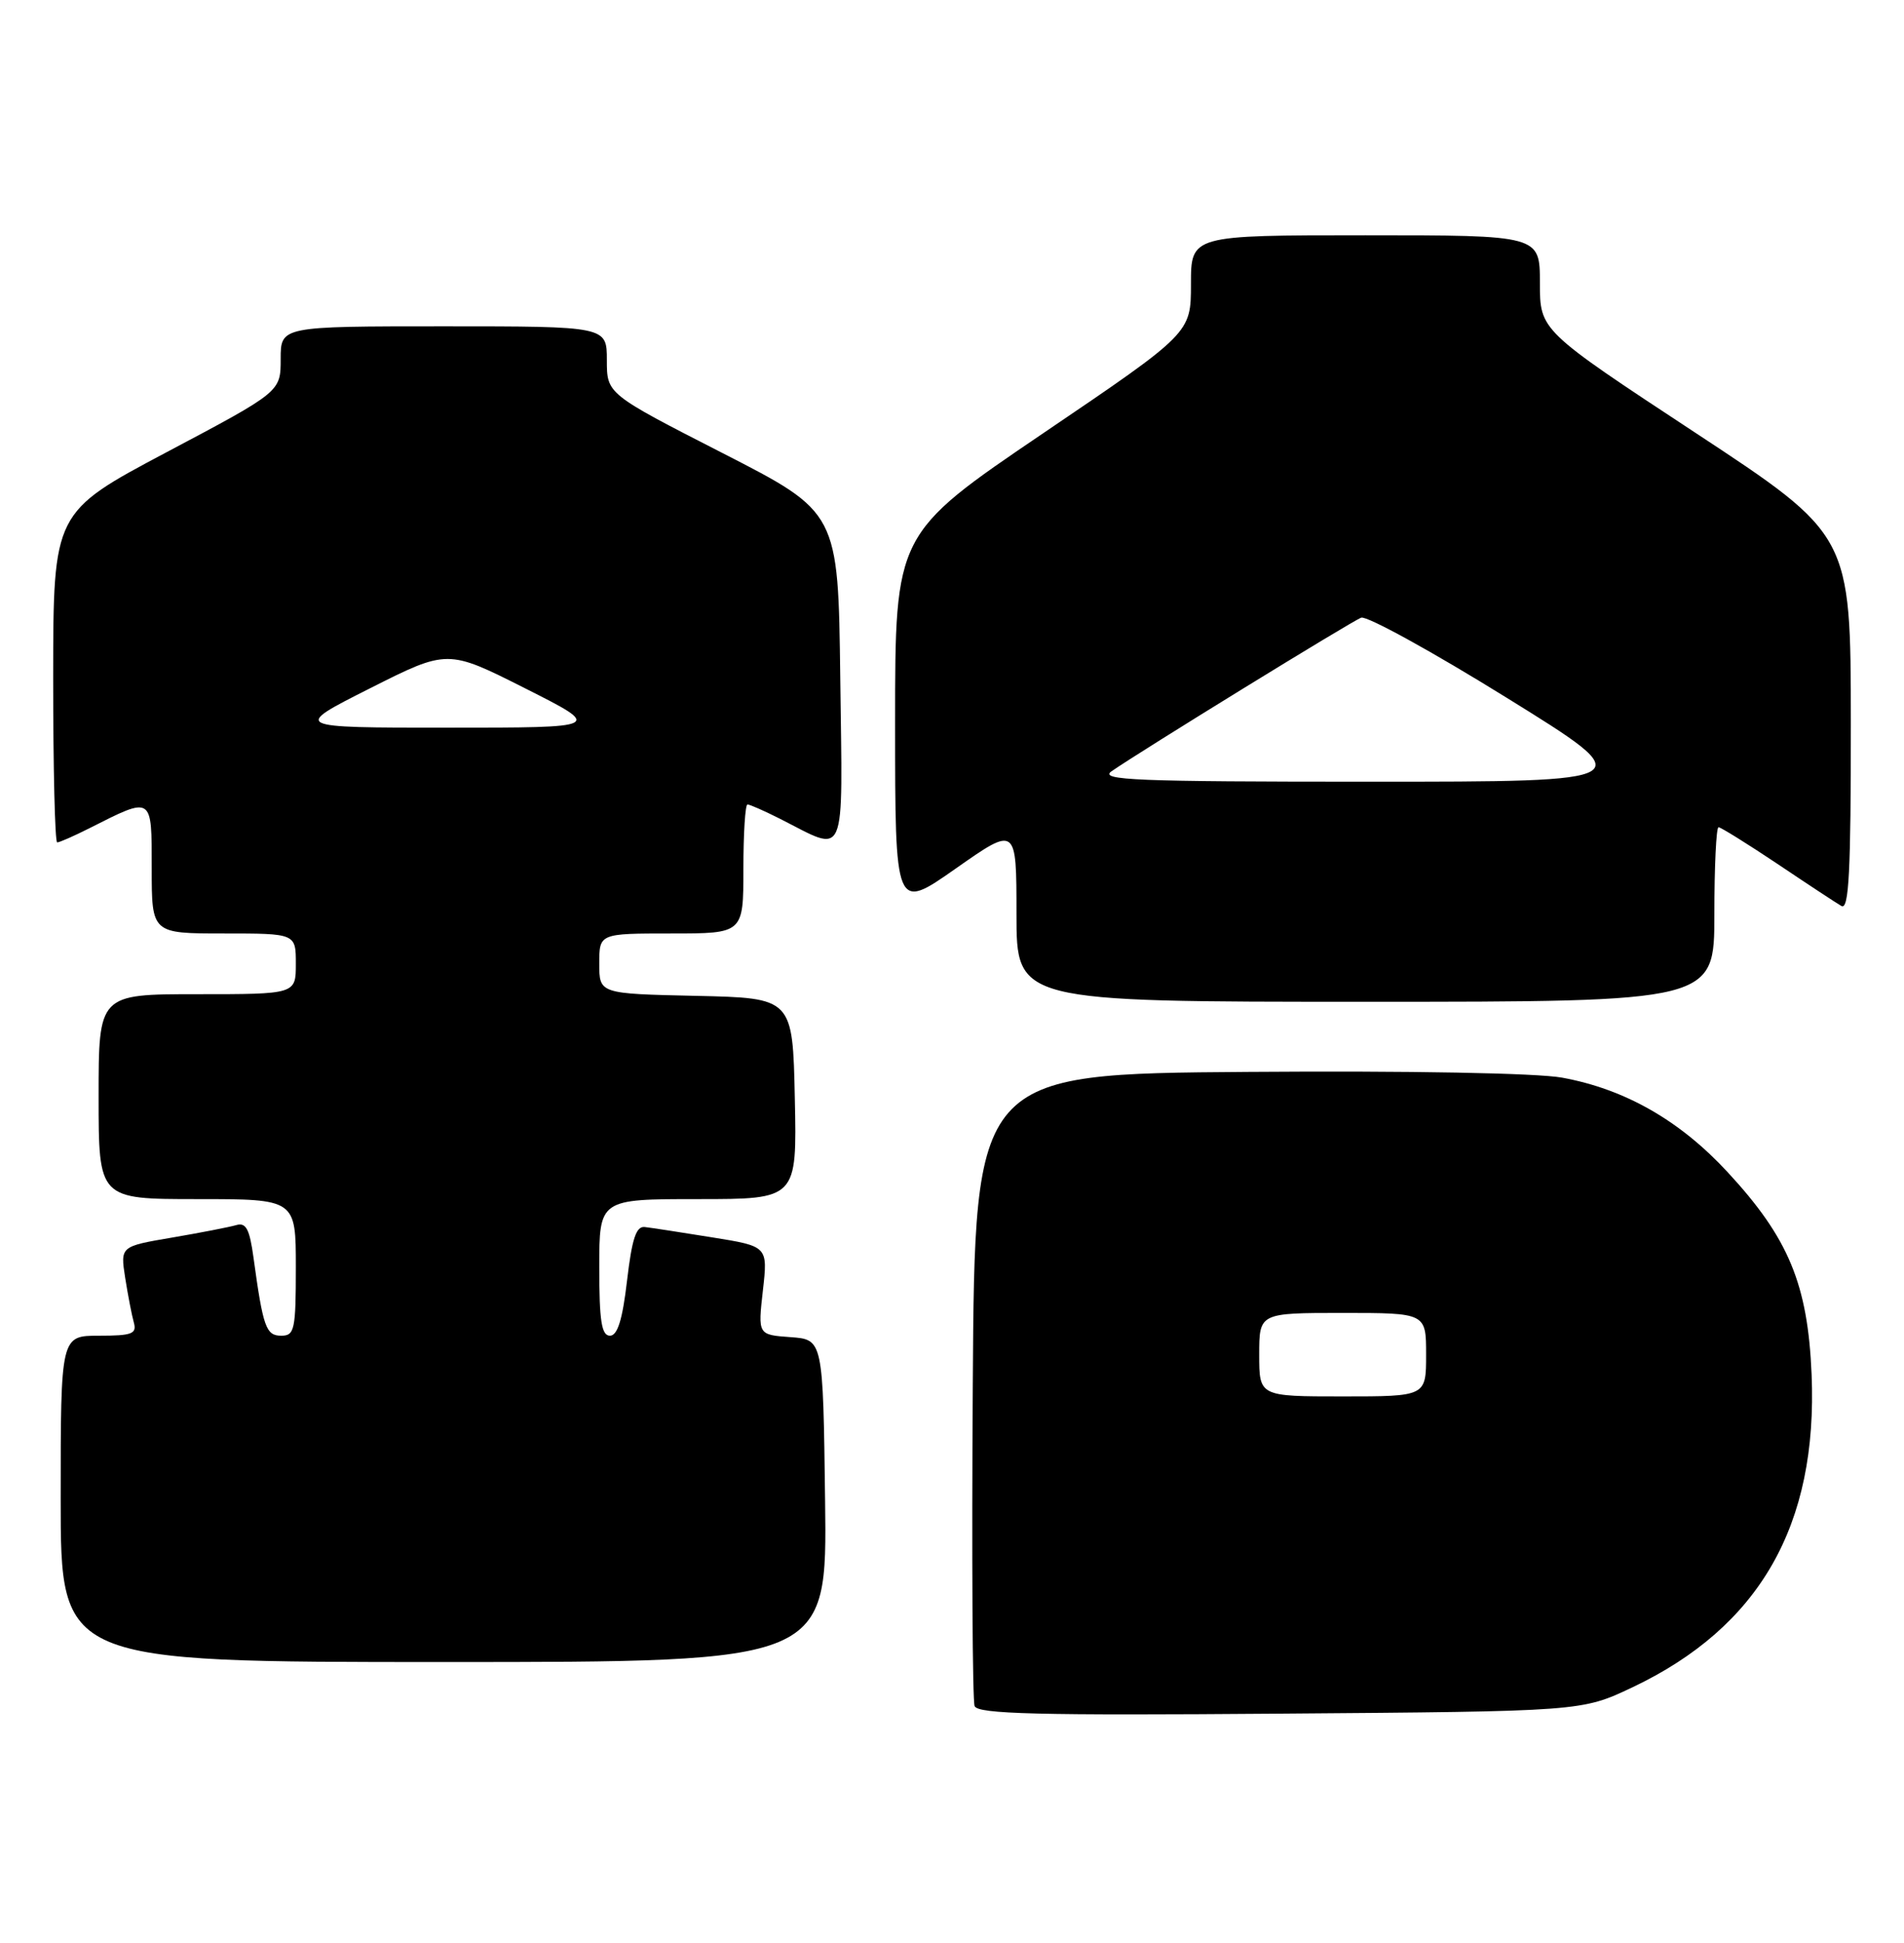 <?xml version="1.0" encoding="UTF-8" standalone="no"?>
<!DOCTYPE svg PUBLIC "-//W3C//DTD SVG 1.1//EN" "http://www.w3.org/Graphics/SVG/1.1/DTD/svg11.dtd" >
<svg xmlns="http://www.w3.org/2000/svg" xmlns:xlink="http://www.w3.org/1999/xlink" version="1.1" viewBox="0 0 251 256">
 <g >
 <path fill="currentColor"
d=" M 215.18 222.34 C 231.96 214.39 239.65 200.97 238.82 181.11 C 238.32 169.22 235.79 163.13 227.74 154.44 C 221.46 147.65 214.24 143.52 205.95 142.00 C 202.65 141.39 185.90 141.08 164.45 141.24 C 128.50 141.50 128.50 141.50 128.24 182.50 C 128.09 205.05 128.20 224.08 128.48 224.80 C 128.88 225.85 136.76 226.05 168.74 225.80 C 208.50 225.50 208.50 225.50 215.18 222.34 Z  M 108.77 197.75 C 108.50 176.50 108.50 176.50 104.21 176.19 C 99.91 175.88 99.91 175.88 100.57 170.05 C 101.23 164.22 101.23 164.22 93.87 163.04 C 89.82 162.39 85.83 161.77 85.00 161.68 C 83.86 161.54 83.31 163.22 82.66 168.75 C 82.06 173.91 81.40 176.00 80.41 176.00 C 79.30 176.00 79.00 174.06 79.00 167.00 C 79.00 158.00 79.00 158.00 92.03 158.00 C 105.06 158.00 105.06 158.00 104.78 144.75 C 104.50 131.50 104.50 131.50 91.75 131.22 C 79.00 130.94 79.00 130.94 79.00 126.97 C 79.00 123.00 79.00 123.00 88.50 123.00 C 98.00 123.00 98.00 123.00 98.00 114.50 C 98.00 109.83 98.24 106.00 98.54 106.00 C 98.84 106.00 100.75 106.84 102.79 107.87 C 111.74 112.39 111.07 113.94 110.77 89.32 C 110.50 67.50 110.50 67.50 95.25 59.70 C 80.00 51.90 80.00 51.90 80.00 47.45 C 80.00 43.00 80.00 43.00 58.50 43.00 C 37.00 43.00 37.00 43.00 37.00 47.31 C 37.00 51.62 37.00 51.62 22.01 59.56 C 7.03 67.50 7.03 67.50 7.01 89.25 C 7.01 101.21 7.24 111.00 7.54 111.00 C 7.84 111.00 9.75 110.16 11.79 109.13 C 20.17 104.90 20.00 104.79 20.00 114.43 C 20.00 123.00 20.00 123.00 29.50 123.00 C 39.00 123.00 39.00 123.00 39.00 127.00 C 39.00 131.00 39.00 131.00 26.00 131.00 C 13.00 131.00 13.00 131.00 13.00 144.50 C 13.00 158.00 13.00 158.00 26.00 158.00 C 39.00 158.00 39.00 158.00 39.00 167.00 C 39.00 175.21 38.83 176.00 37.08 176.00 C 35.07 176.00 34.68 174.91 33.42 165.72 C 32.90 161.93 32.43 161.04 31.13 161.43 C 30.23 161.69 26.43 162.43 22.68 163.07 C 15.86 164.23 15.86 164.23 16.50 168.36 C 16.86 170.64 17.37 173.29 17.64 174.25 C 18.06 175.75 17.42 176.00 13.07 176.00 C 8.00 176.00 8.00 176.00 8.00 197.50 C 8.00 219.00 8.00 219.00 58.52 219.00 C 109.04 219.00 109.04 219.00 108.77 197.75 Z  M 226.00 120.50 C 226.00 114.17 226.25 109.00 226.55 109.00 C 226.84 109.00 230.33 111.17 234.30 113.82 C 238.26 116.48 242.06 118.98 242.75 119.38 C 243.74 119.96 244.00 114.88 243.99 95.31 C 243.98 70.50 243.98 70.50 223.49 57.02 C 203.00 43.54 203.00 43.54 203.00 37.27 C 203.00 31.00 203.00 31.00 180.00 31.00 C 157.00 31.00 157.00 31.00 157.00 37.44 C 157.00 43.89 157.00 43.89 137.50 57.10 C 118.00 70.32 118.00 70.32 118.00 95.18 C 118.00 120.05 118.00 120.05 126.00 114.44 C 134.00 108.83 134.00 108.83 134.00 120.42 C 134.00 132.00 134.00 132.00 180.00 132.00 C 226.00 132.00 226.00 132.00 226.00 120.50 Z  M 166.00 178.50 C 166.00 173.00 166.00 173.00 177.00 173.00 C 188.00 173.00 188.00 173.00 188.00 178.50 C 188.00 184.00 188.00 184.00 177.00 184.00 C 166.00 184.00 166.00 184.00 166.00 178.50 Z  M 48.75 90.71 C 59.00 85.54 59.00 85.54 69.25 90.71 C 79.50 95.88 79.50 95.88 59.00 95.88 C 38.50 95.88 38.50 95.88 48.75 90.71 Z  M 146.53 101.63 C 150.34 98.98 178.12 81.89 179.44 81.39 C 180.17 81.11 188.80 85.85 198.62 91.94 C 216.48 103.00 216.48 103.00 180.52 103.00 C 149.77 103.00 144.84 102.80 146.53 101.63 Z "/>
</g>
</svg>